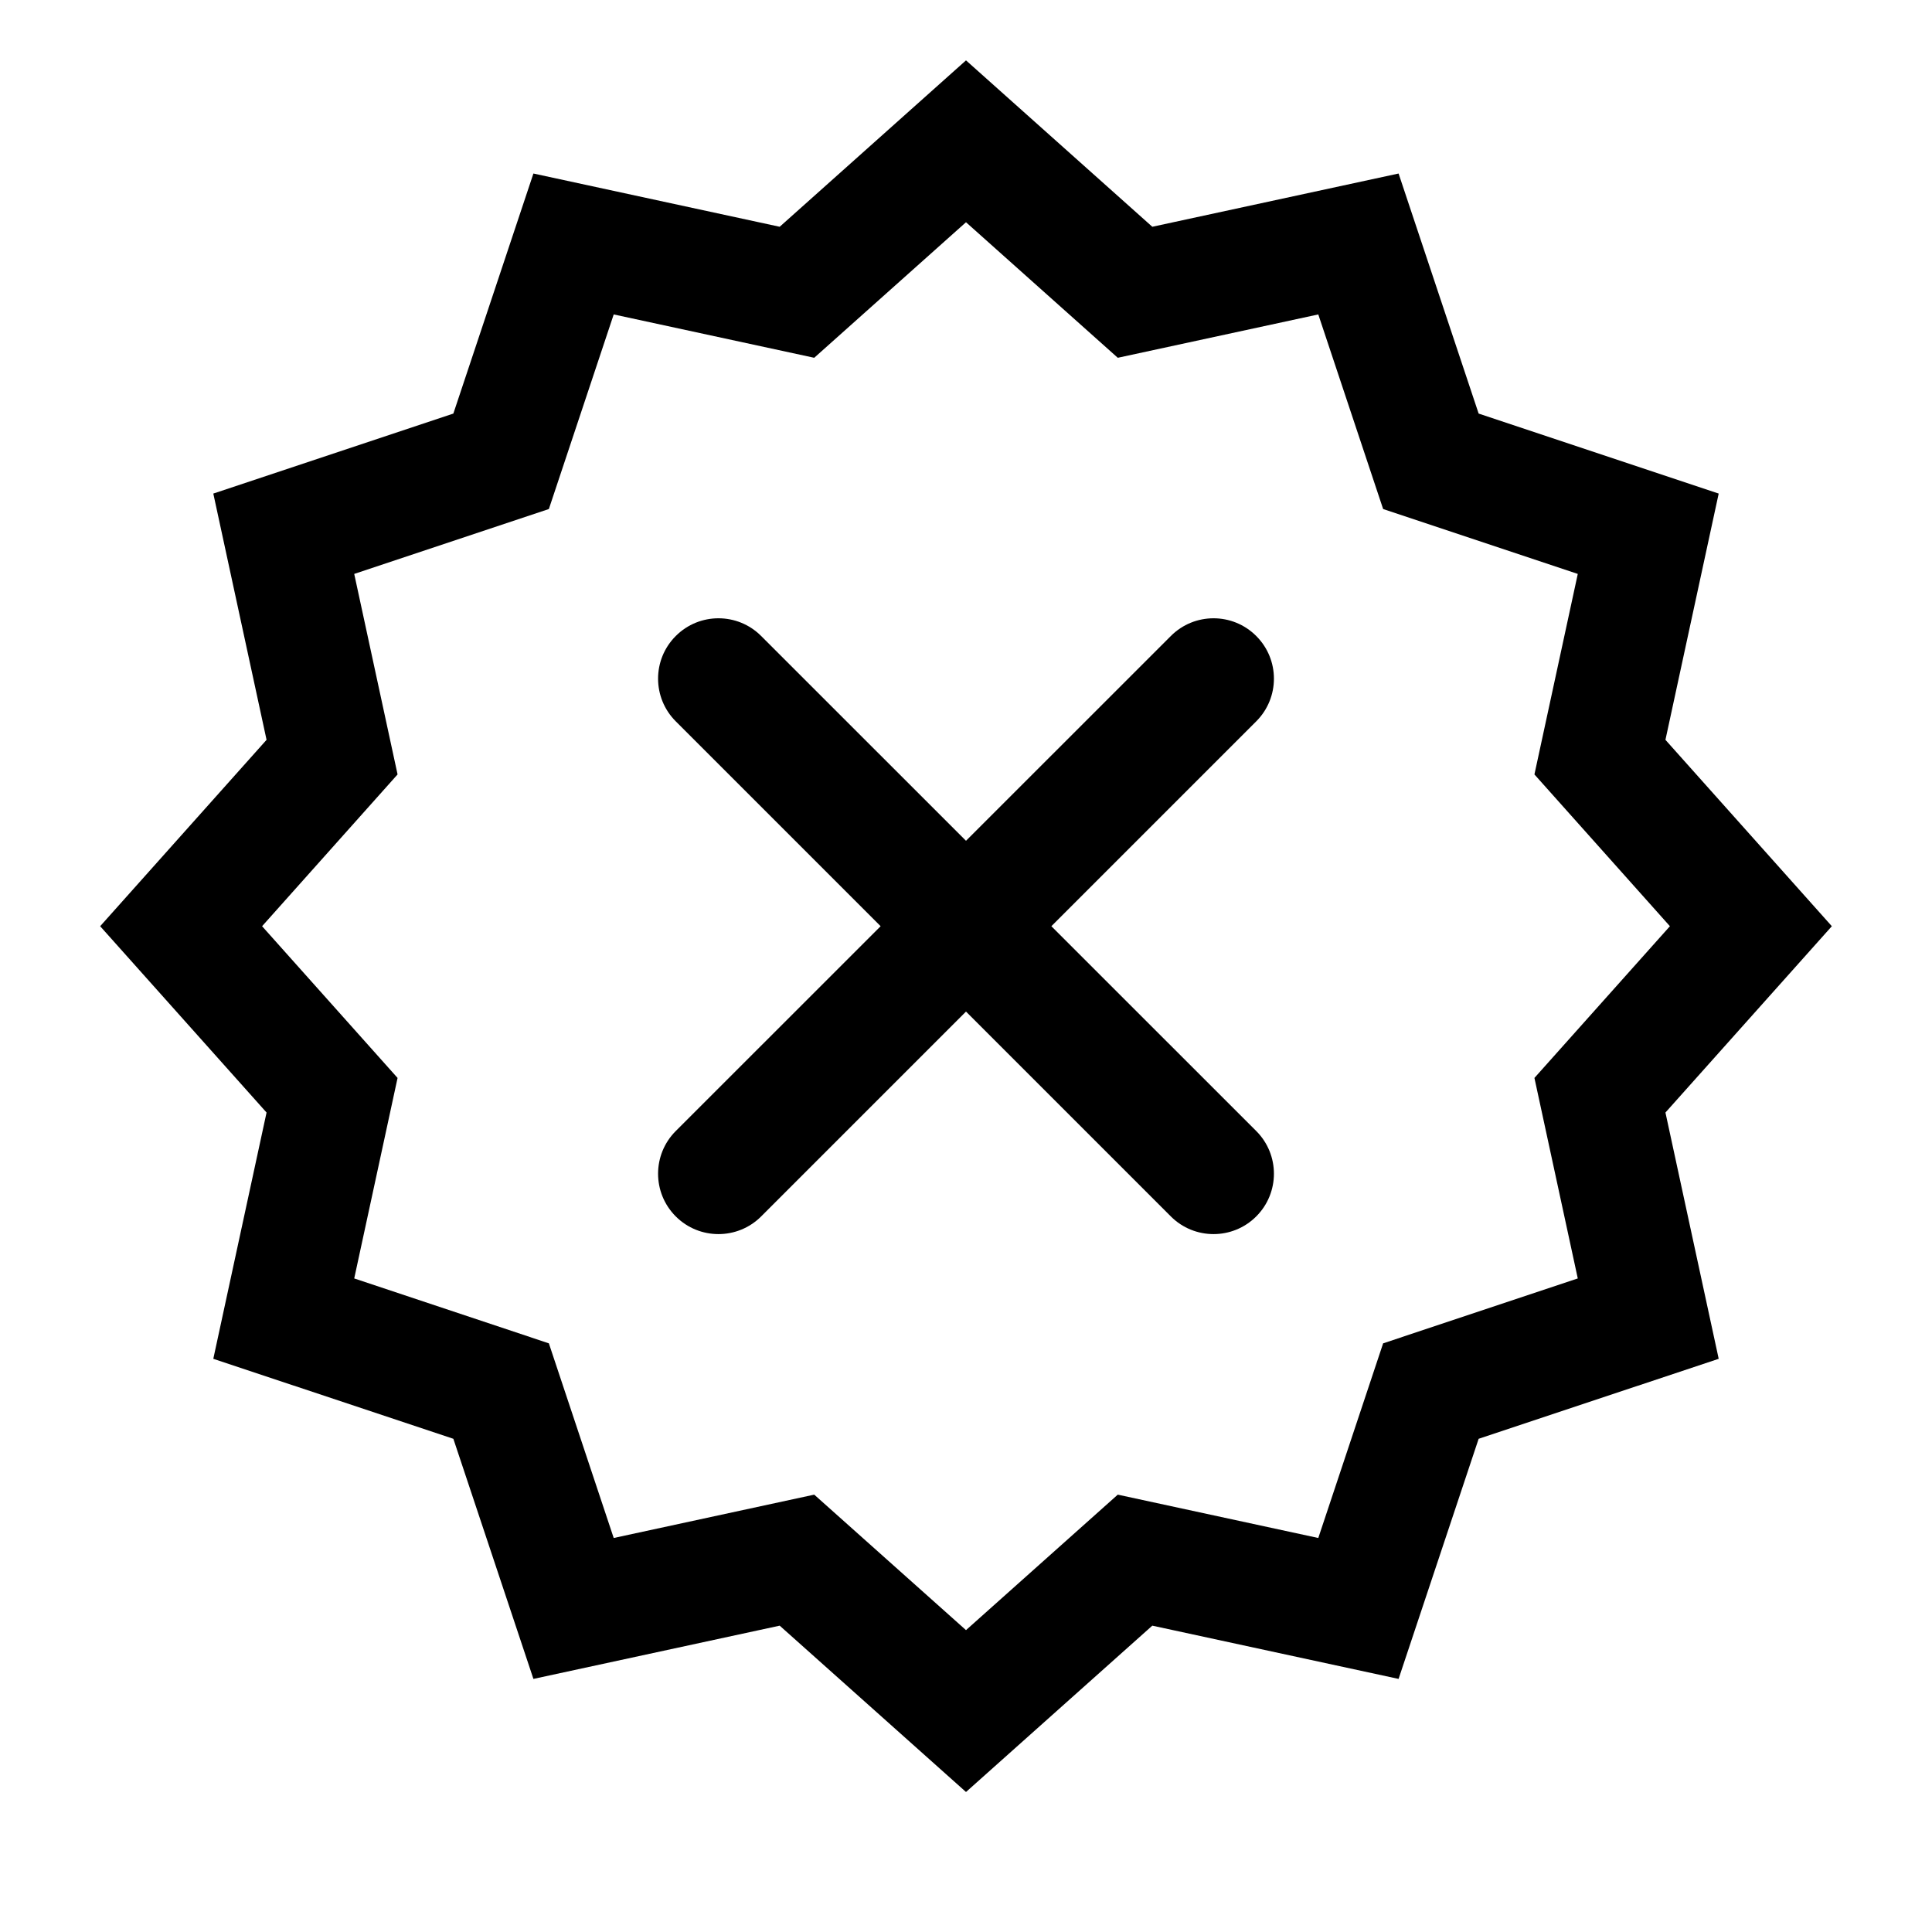<svg width="32" height="32" viewBox="0 0 32 32" fill="none" xmlns="http://www.w3.org/2000/svg">
<path d="M11.193 10.534C11.583 10.143 12.217 10.143 12.607 10.534L16 13.926L19.393 10.534C19.783 10.143 20.417 10.143 20.807 10.534C21.198 10.924 21.198 11.557 20.807 11.948L17.414 15.341L20.807 18.733C21.198 19.124 21.198 19.757 20.807 20.148C20.417 20.538 19.783 20.538 19.393 20.148L16 16.755L12.607 20.148C12.217 20.538 11.583 20.538 11.193 20.148C10.802 19.757 10.802 19.124 11.193 18.733L14.586 15.341L11.193 11.948C10.802 11.557 10.802 10.924 11.193 10.534Z" fill="black"/>
<path fill-rule="evenodd" clip-rule="evenodd" d="M19.086 3.756L16 1L12.914 3.756L8.835 2.874L7.509 6.85L3.533 8.175L4.415 12.254L1.659 15.341L4.415 18.427L3.533 22.506L7.509 23.831L8.835 27.808L12.914 26.926L16 29.681L19.086 26.926L23.165 27.808L24.491 23.831L28.467 22.506L27.585 18.427L30.341 15.341L27.585 12.254L28.467 8.175L24.491 6.85L23.165 2.874L19.086 3.756ZM13.486 5.926L16 3.681L18.514 5.926L21.835 5.208L22.909 8.431L26.133 9.506L25.415 12.827L27.659 15.341L25.415 17.854L26.133 21.175L22.909 22.25L21.835 25.474L18.514 24.756L16 27L13.486 24.756L10.165 25.474L9.091 22.25L5.867 21.175L6.585 17.854L4.341 15.341L6.585 12.827L5.867 9.506L9.091 8.431L10.165 5.208L13.486 5.926Z" fill="black"/>
</svg>

